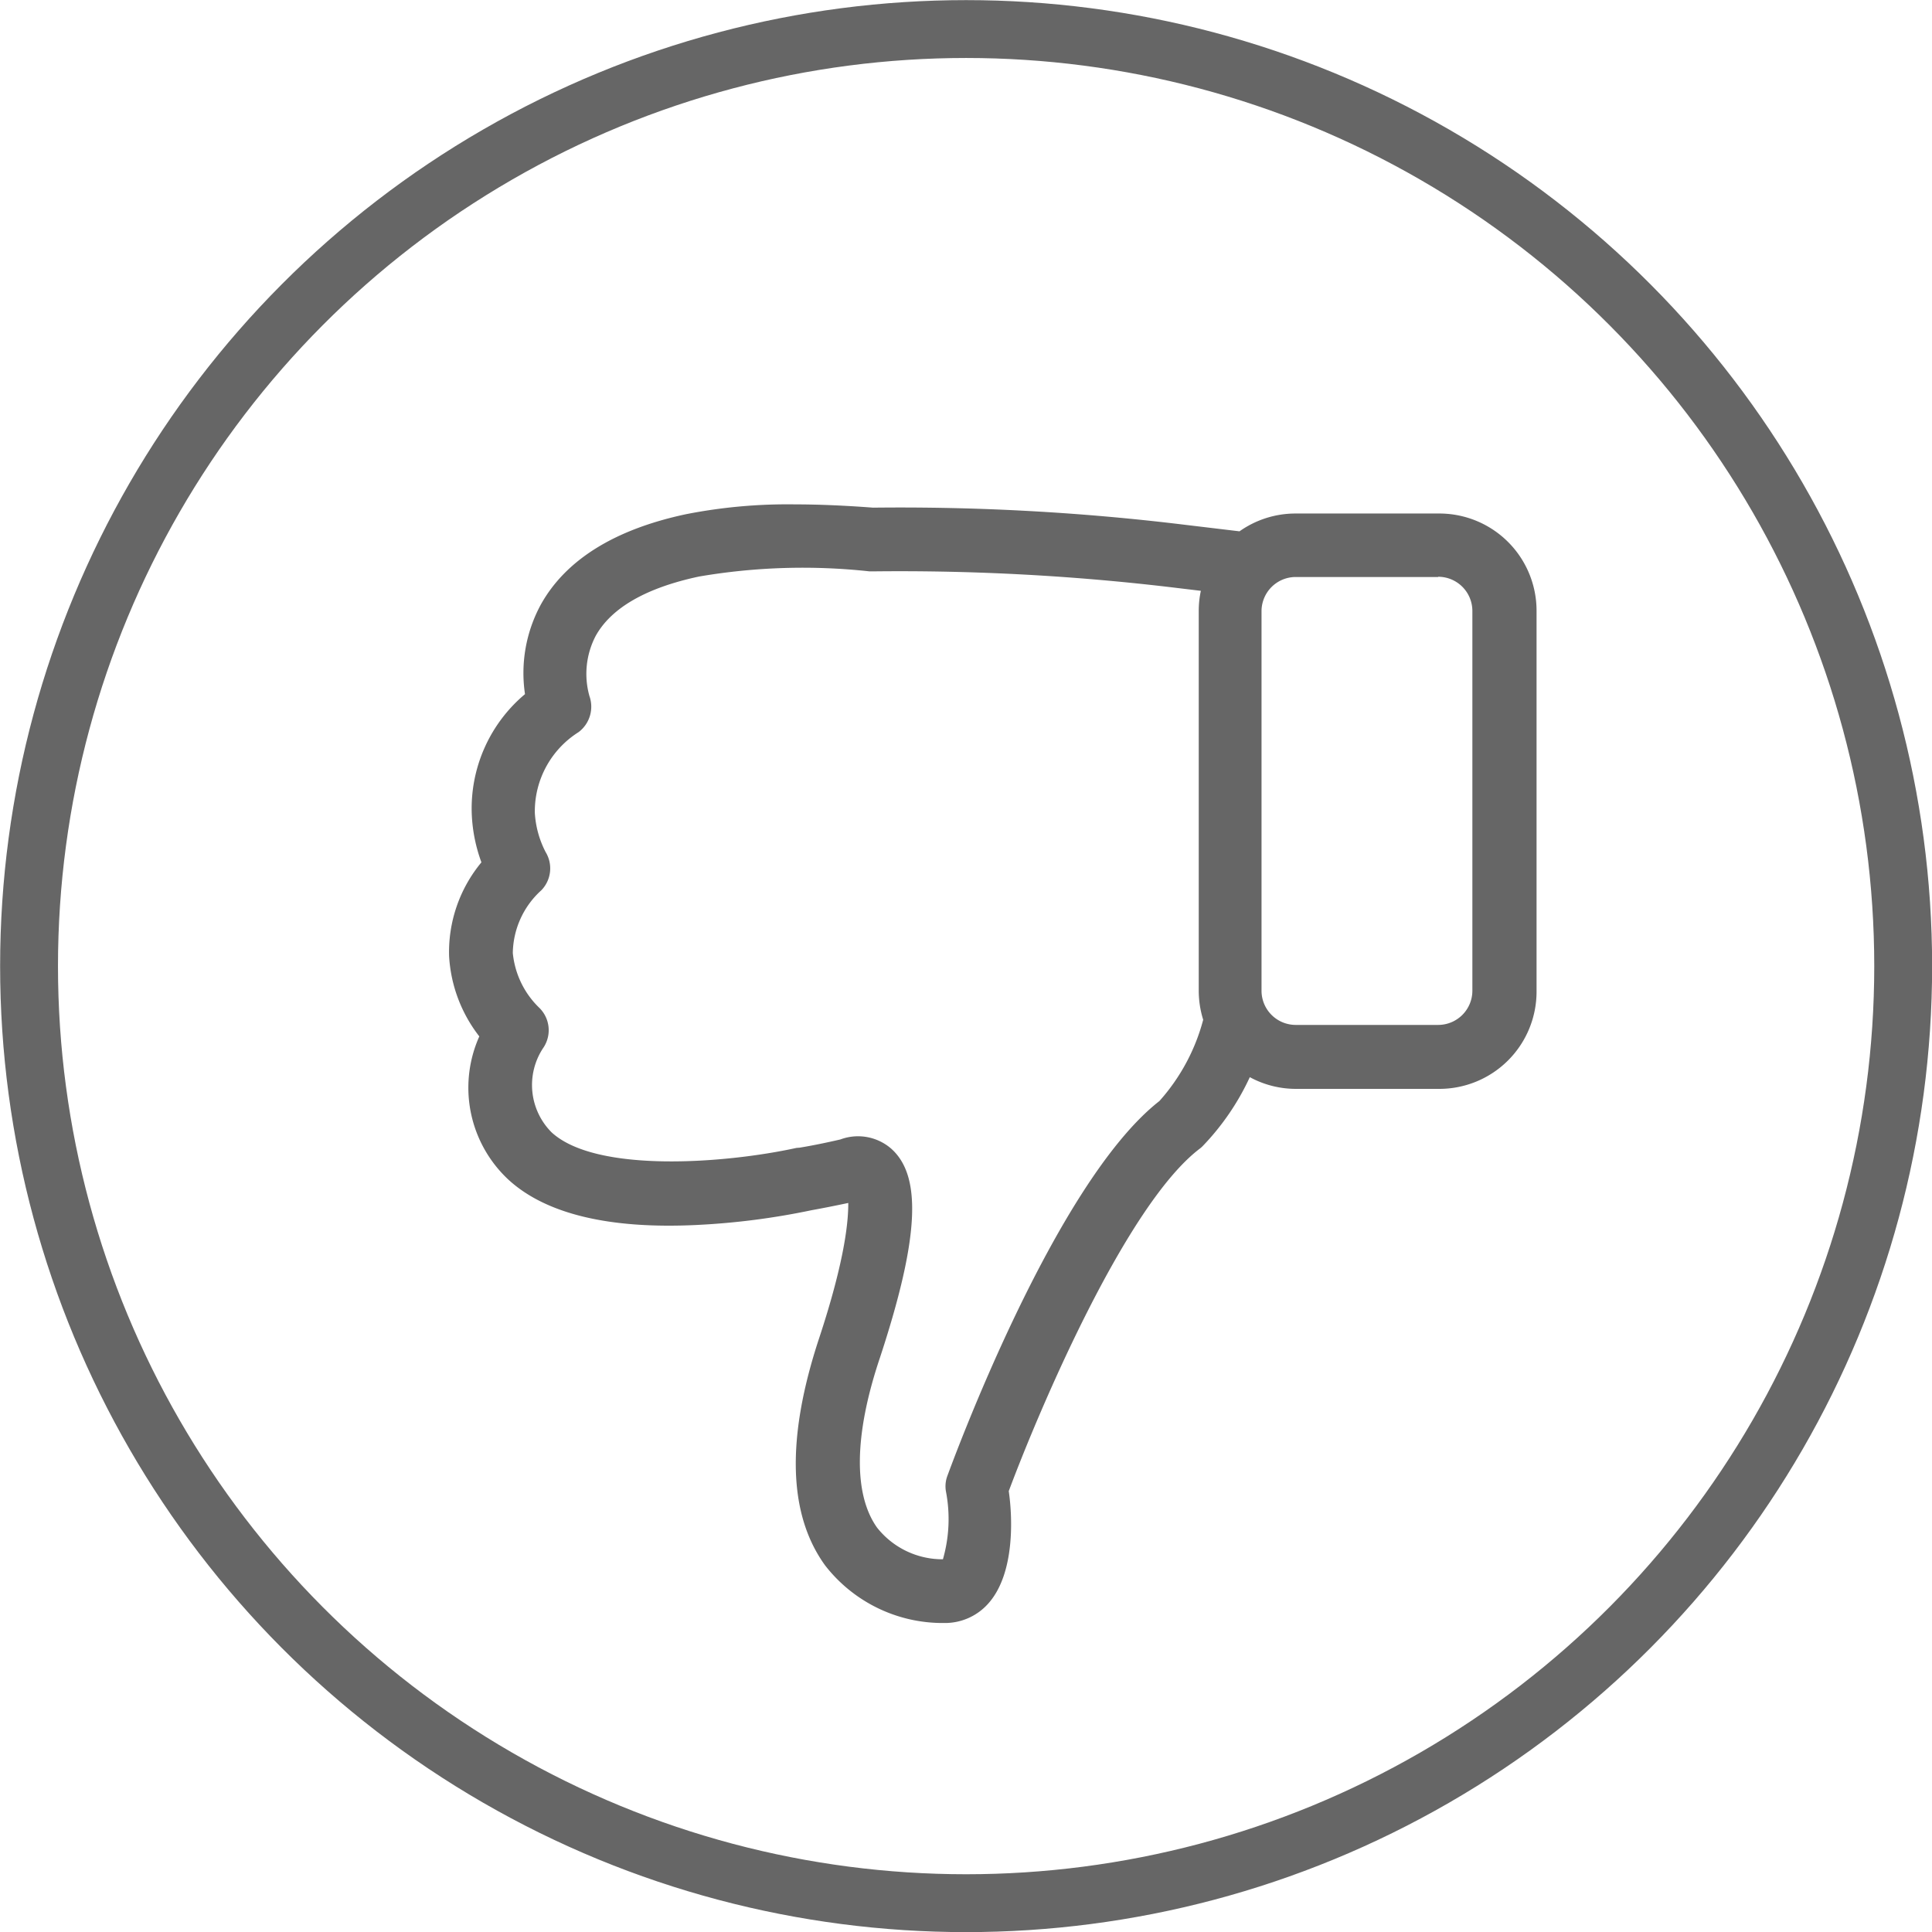 <svg xmlns="http://www.w3.org/2000/svg" viewBox="0 0 82.47 82.47"><defs><style>.cls-1{fill:#666;}.cls-2{fill:none;stroke:#666;stroke-miterlimit:10;stroke-width:2.47px;}</style></defs><title>bad-grey</title><g id="Layer_2" data-name="Layer 2"><g id="Layer_1-2" data-name="Layer 1"><path class="cls-1" d="M20.55,36.81a6,6,0,0,0-1.38,4,6.14,6.14,0,0,0,1.29,3.43,5.36,5.36,0,0,0,1.27,6.14c1.59,1.44,4.28,2.09,8,1.91a31.15,31.15,0,0,0,4.91-.63h0c.5-.09,1-.19,1.57-.31,0,.63-.07,2.22-1.25,5.79-1.4,4.25-1.32,7.5.26,9.68a6.35,6.35,0,0,0,5.08,2.46,2.47,2.47,0,0,0,1.92-.87c1.11-1.29,1-3.67.84-4.76,1.32-3.53,5-12.19,8.13-14.6a1.07,1.07,0,0,0,.16-.14,10.71,10.71,0,0,0,2-2.93,4.12,4.12,0,0,0,2,.5h6.09a4.15,4.15,0,0,0,4.15-4.15V26.07a4.15,4.15,0,0,0-4.15-4.15H55.3a4.14,4.14,0,0,0-2.39.76l-2.34-.28a100.32,100.32,0,0,0-13.3-.73c-1.19-.09-2.31-.14-3.35-.14a22.4,22.4,0,0,0-4.64.42c-3.05.65-5.13,1.95-6.19,3.85a6.12,6.12,0,0,0-.68,3.83,6.37,6.37,0,0,0-2.27,5.17A6.76,6.76,0,0,0,20.55,36.81ZM61.39,24.62a1.46,1.46,0,0,1,1.46,1.45V42.3a1.46,1.46,0,0,1-1.46,1.45H55.3a1.46,1.46,0,0,1-1.45-1.45V26.08a1.46,1.46,0,0,1,1.45-1.45h6.09ZM23.11,38a1.34,1.34,0,0,0,.18-1.63,4.16,4.16,0,0,1-.46-1.67,4,4,0,0,1,1.87-3.45,1.36,1.36,0,0,0,.46-1.54,3.5,3.5,0,0,1,.27-2.57c.67-1.2,2.16-2.05,4.41-2.53a26.27,26.27,0,0,1,7.28-.22h.14a98.34,98.34,0,0,1,13,.71h0l1,.12a4.07,4.07,0,0,0-.09.87V42.3a4.16,4.16,0,0,0,.19,1.23A8.43,8.43,0,0,1,49.49,47C45,50.51,40.63,62.49,40.44,63a1.27,1.27,0,0,0-.06.67,6.22,6.22,0,0,1-.13,2.89,3.56,3.56,0,0,1-2.81-1.35c-1-1.4-1-3.92.12-7.25,1.67-5.08,1.81-7.75.48-8.93a2.16,2.16,0,0,0-2.17-.39c-.61.14-1.19.26-1.74.35L34,49c-3.06.67-8.55,1.08-10.45-.66a2.86,2.86,0,0,1-.34-3.64A1.34,1.34,0,0,0,23,43a3.75,3.75,0,0,1-1.11-2.32A3.68,3.68,0,0,1,23.11,38Z"/><circle class="cls-2" cx="41.24" cy="41.24" r="40"/></g></g></svg>